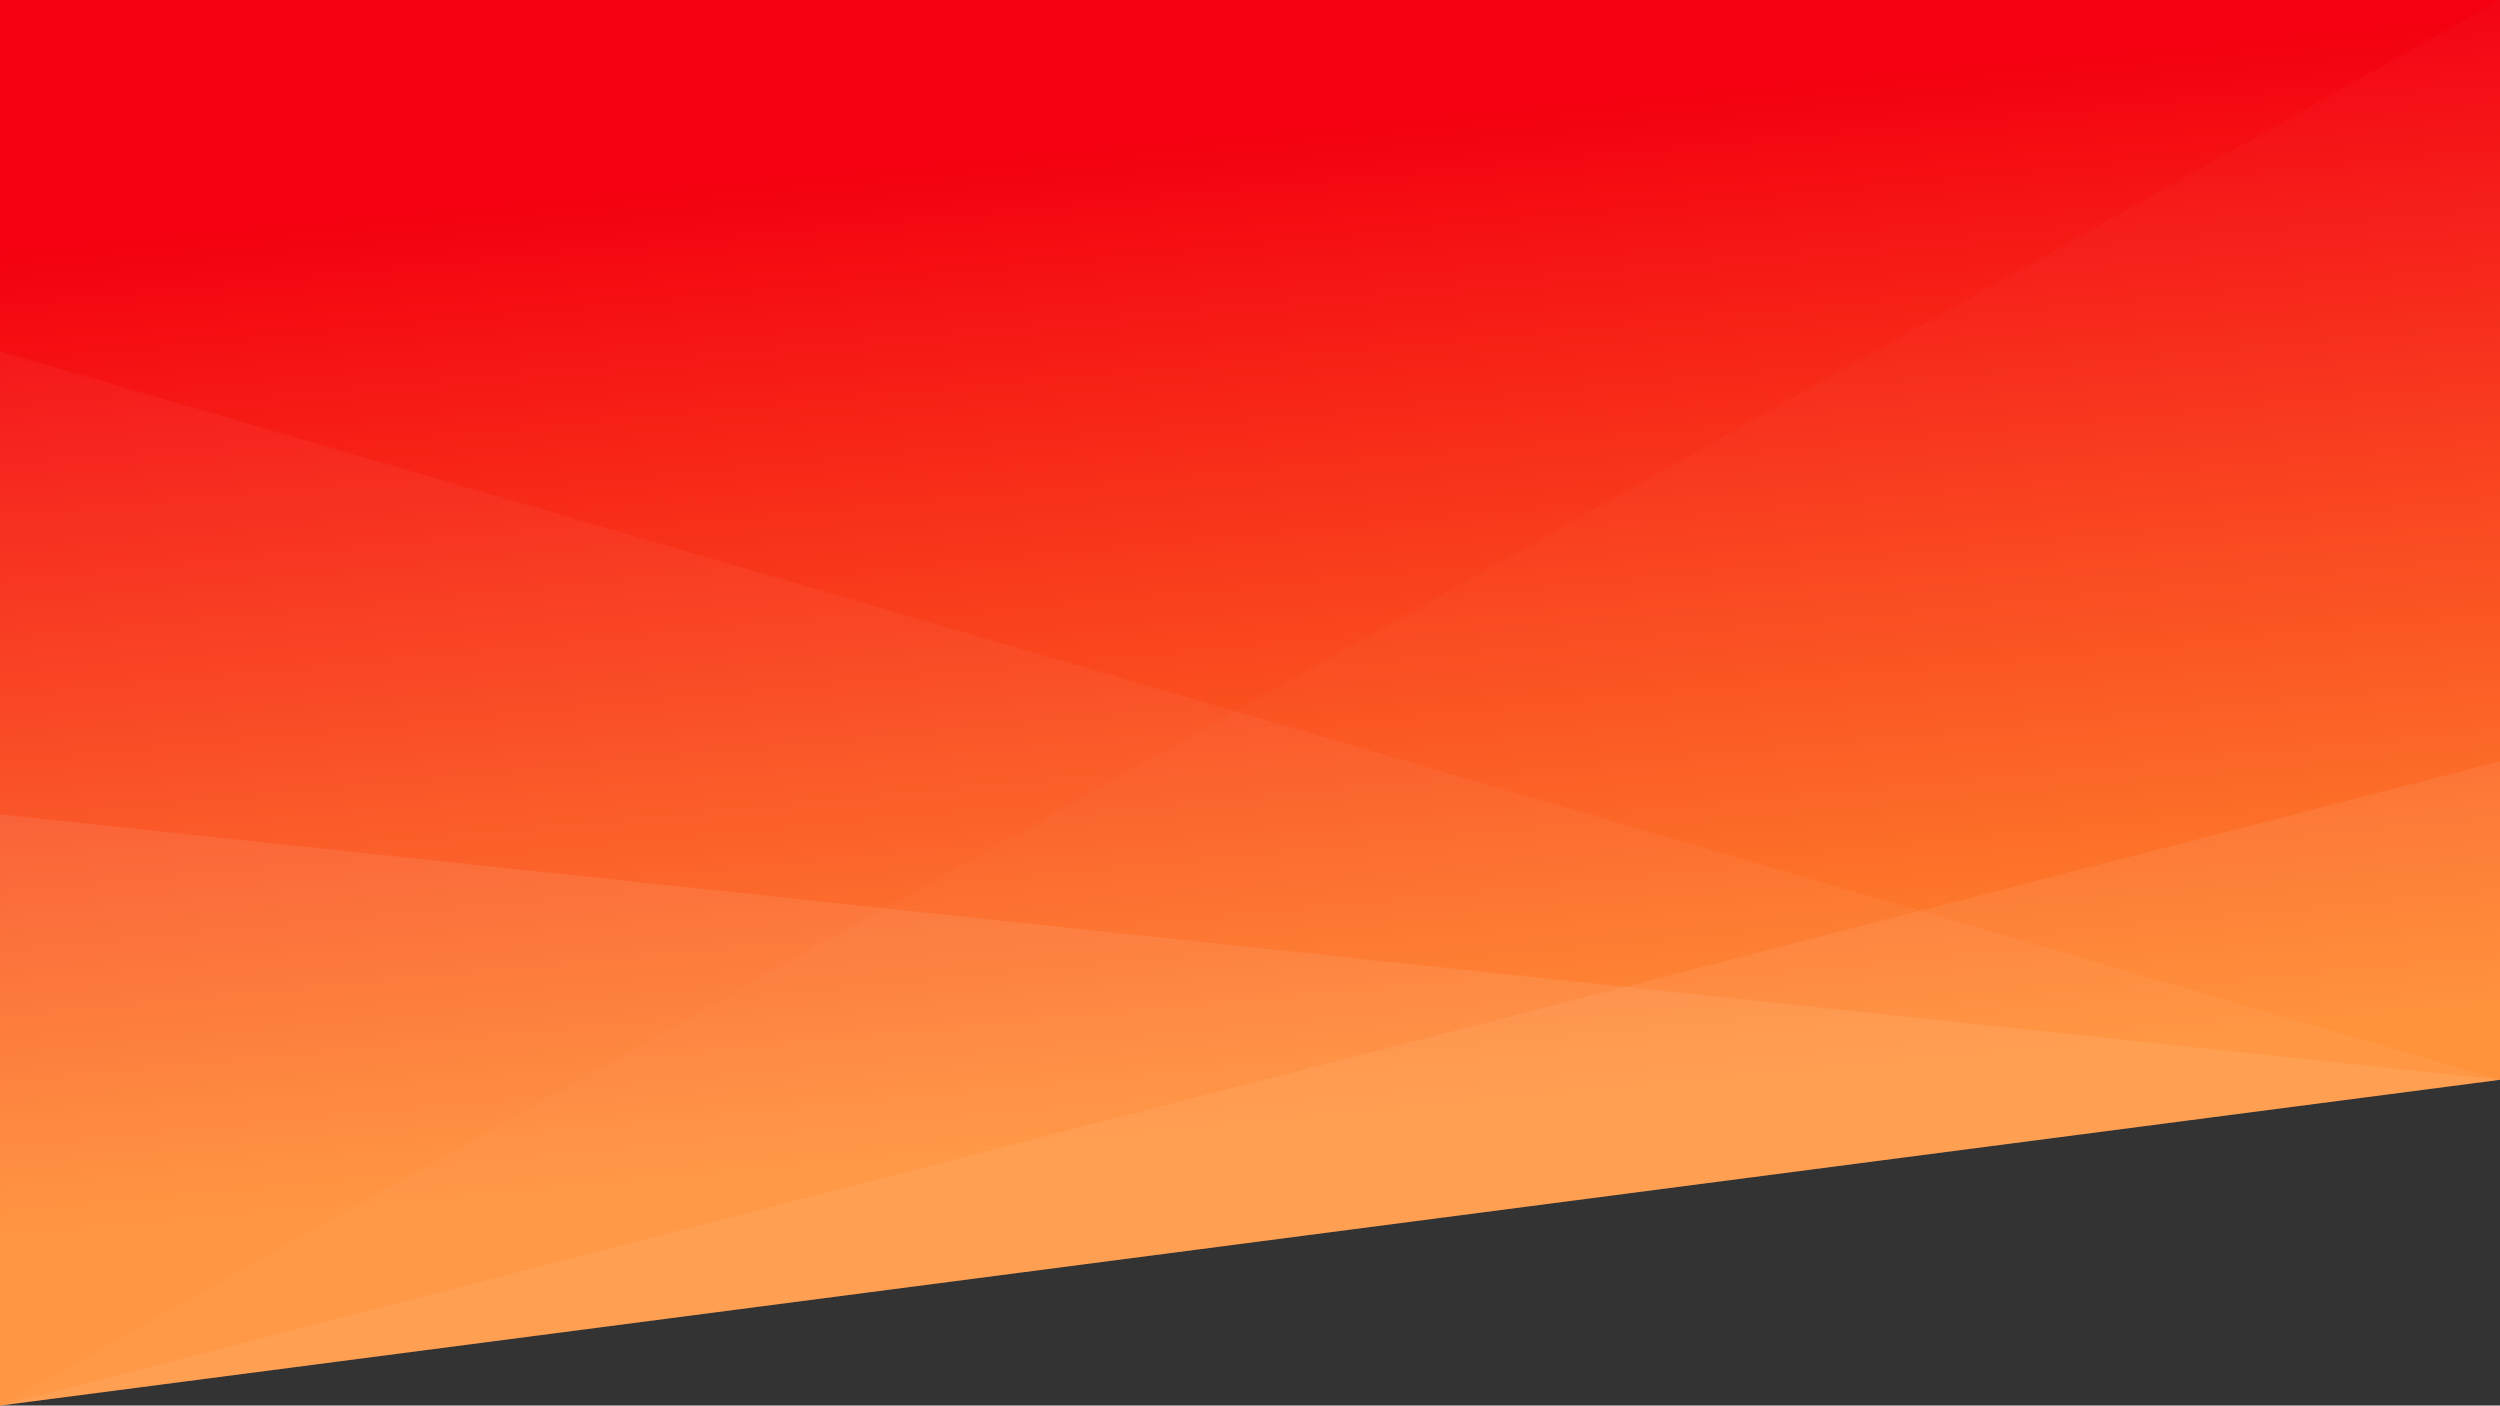 <svg xmlns="http://www.w3.org/2000/svg"
  xmlns:xlink="http://www.w3.org/1999/xlink" viewBox="0 0 1366 768">
  <rect x="0" y="0" width="1366" height="768" fill="#333333" stroke="none"/>
  <defs>
    <linearGradient id="f47520b1-b9db-4ae4-a8a7-da411df60569" x1="649.94" y1="32.9" x2="704.52" y2="612.62" gradientUnits="userSpaceOnUse">
      <stop offset="0.07" stop-color="#f40010"/>
      <stop offset="1" stop-color="#ff892a"/>
    </linearGradient>
  </defs>
  <g id="b2b5c547-3f82-41d2-a5c5-750beff10be0" data-name="Layer 2">
    <g id="a0064aae-476e-459c-a349-40375eabf9f3" data-name="Background">
      <polygon points="0 0 1366 0 1366 590 0 768 0 0" fill="url(#f47520b1-b9db-4ae4-a8a7-da411df60569)"/>
    </g>
    <g id="a1f20cdd-bd61-4aec-acf3-40522377c03d" data-name="Effects">
      <polygon points="0 445 1366 590 0 768 0 445" fill="#fff" opacity="0.08"/>
      <polygon points="1366 416 0 768 1366 590 1366 416" fill="#fff" opacity="0.07"/>
      <polygon points="0 192 1366 590 0 768 0 192" fill="#fff" opacity="0.04"/>
      <polygon points="1366 0 0 768 1366 590 1366 0" fill="#fff" opacity="0.02"/>
    </g>
  </g>
</svg>

